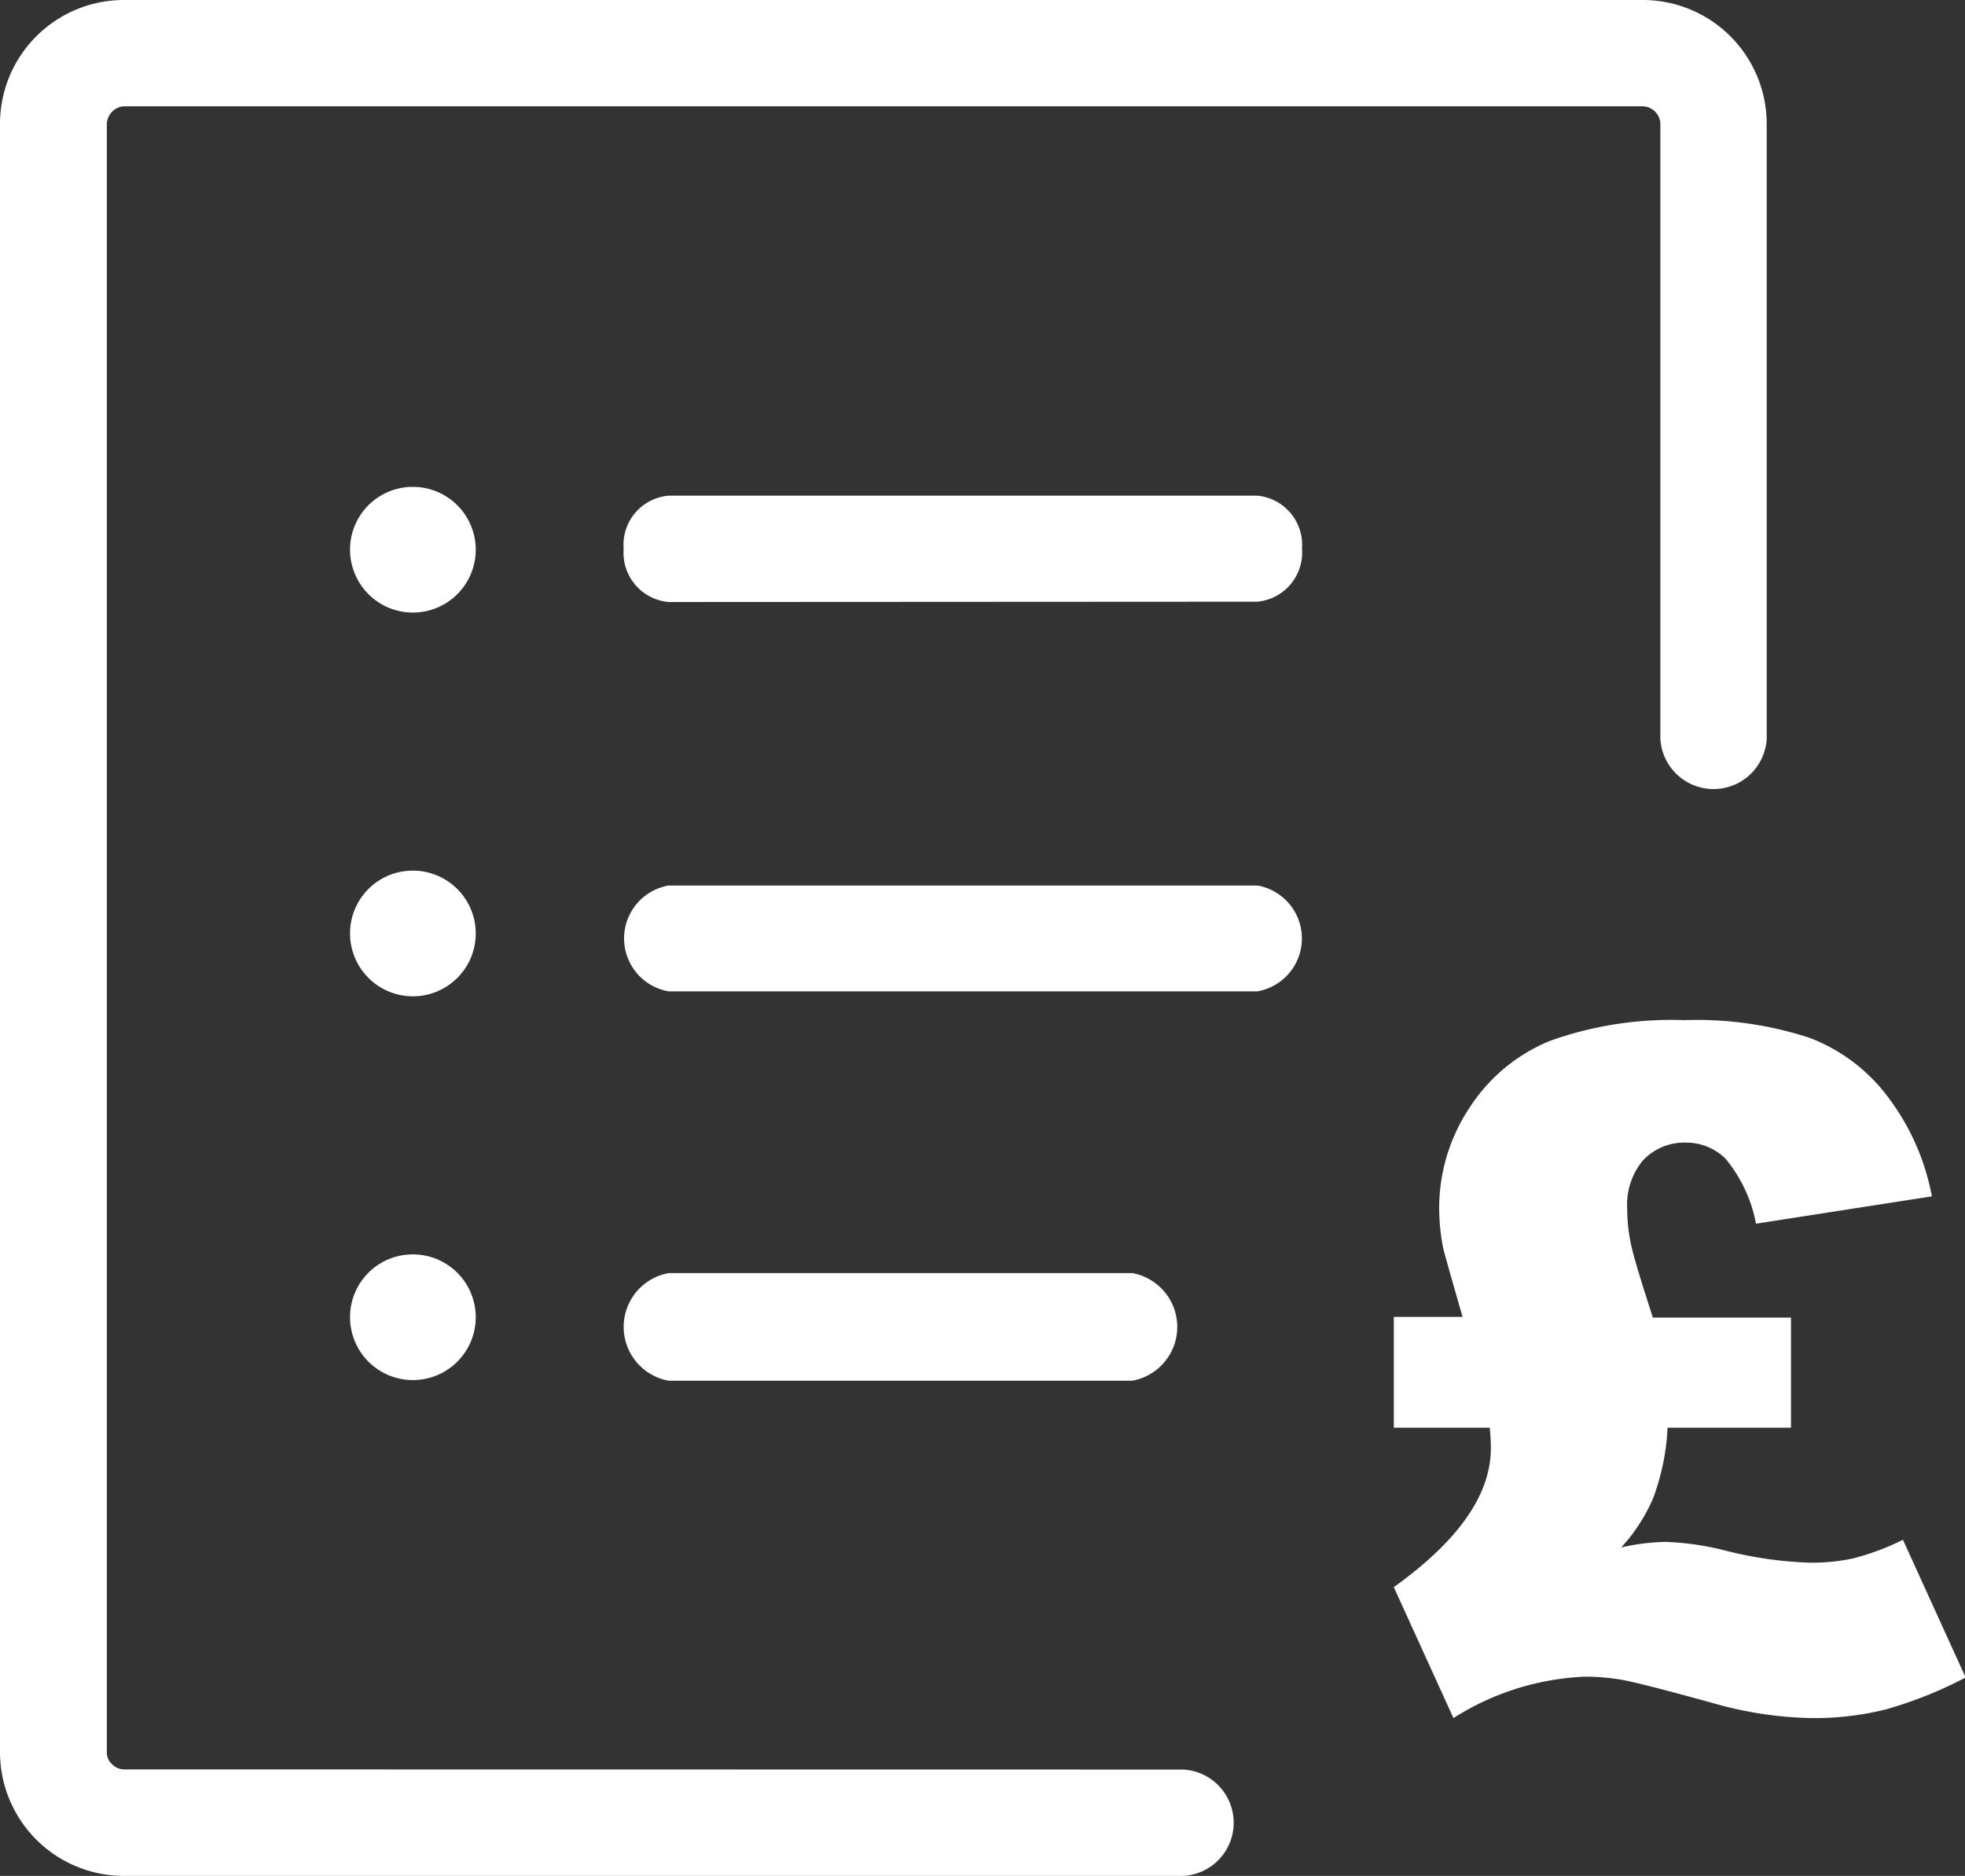 <svg id="Layer_1" data-name="Layer 1" xmlns="http://www.w3.org/2000/svg" viewBox="0 0 122.88 117.32"><rect x="0" y="0" width="122.88" height="117.32" fill="#333333" stroke="none"/><defs><style>.cls-1{fill-rule:evenodd;}</style></defs><title>pound-price-list</title><path class="cls-1" d="M41.81,62a3.36,3.36,0,0,1,0-6.62H78.63a3.36,3.36,0,0,1,0,6.62Zm61.5,20.4H112v6.89h-7.72a14.5,14.5,0,0,1-.9,4.4,10.87,10.87,0,0,1-2,3.09,13.4,13.4,0,0,1,2.76-.35A17.57,17.57,0,0,1,108,97a24.46,24.46,0,0,0,5.15.73,12.37,12.37,0,0,0,2.75-.27A16.28,16.28,0,0,0,119,96.3l3.92,8.61a25.76,25.76,0,0,1-5,2,18.54,18.54,0,0,1-4.63.54,23.83,23.83,0,0,1-6.18-.94c-3-.83-4.93-1.32-5.67-1.45a13.48,13.48,0,0,0-2.36-.2,16.6,16.6,0,0,0-8.19,2.59l-3.73-8.19q6.06-4.34,6.07-8.67c0-.16,0-.59-.07-1.3h-6V82.36h4.3c-.72-2.52-1.15-4-1.23-4.39A13,13,0,0,1,90,75.7a11.33,11.33,0,0,1,1.92-6.46,10.86,10.86,0,0,1,5-4.14,22.48,22.48,0,0,1,8.41-1.3,22.66,22.66,0,0,1,7.84,1.11,11,11,0,0,1,4.88,3.68,14.79,14.79,0,0,1,2.76,6.23l-11,1.71a9,9,0,0,0-1.91-4.07,3.48,3.48,0,0,0-2.45-1,3.56,3.56,0,0,0-2.69,1.09,4.32,4.32,0,0,0-1,3.09,9.86,9.86,0,0,0,.21,2.06c.12.67.59,2.22,1.38,4.67ZM74,110.67a3.33,3.33,0,0,1,0,6.65H7.74A7.75,7.75,0,0,1,0,109.58V7.73A7.75,7.75,0,0,1,7.74,0h95a7.75,7.75,0,0,1,7.74,7.73V46.2a3.33,3.33,0,0,1-6.65,0V7.73a1.13,1.13,0,0,0-1.09-1.08h-95A1.11,1.11,0,0,0,7,7a1.14,1.14,0,0,0-.32.77V109.57a1,1,0,0,0,.32.76,1.09,1.09,0,0,0,.77.33ZM41.81,86.35a3.42,3.42,0,0,1,0-6.73h29a3.42,3.42,0,0,1,0,6.73Zm0-48.7A3.09,3.09,0,0,1,39,34.33,3.08,3.08,0,0,1,41.81,31H78.63a3.09,3.09,0,0,1,2.79,3.31,3.09,3.09,0,0,1-2.79,3.32Zm-16,40.8a3.93,3.93,0,1,1-3.92,3.92,3.92,3.92,0,0,1,3.92-3.92Zm0-24a3.93,3.93,0,1,1-3.92,3.92,3.92,3.92,0,0,1,3.92-3.92Zm0-24a3.93,3.93,0,1,1-3.92,3.92,3.92,3.92,0,0,1,3.92-3.92Z" fill="white"/></svg>